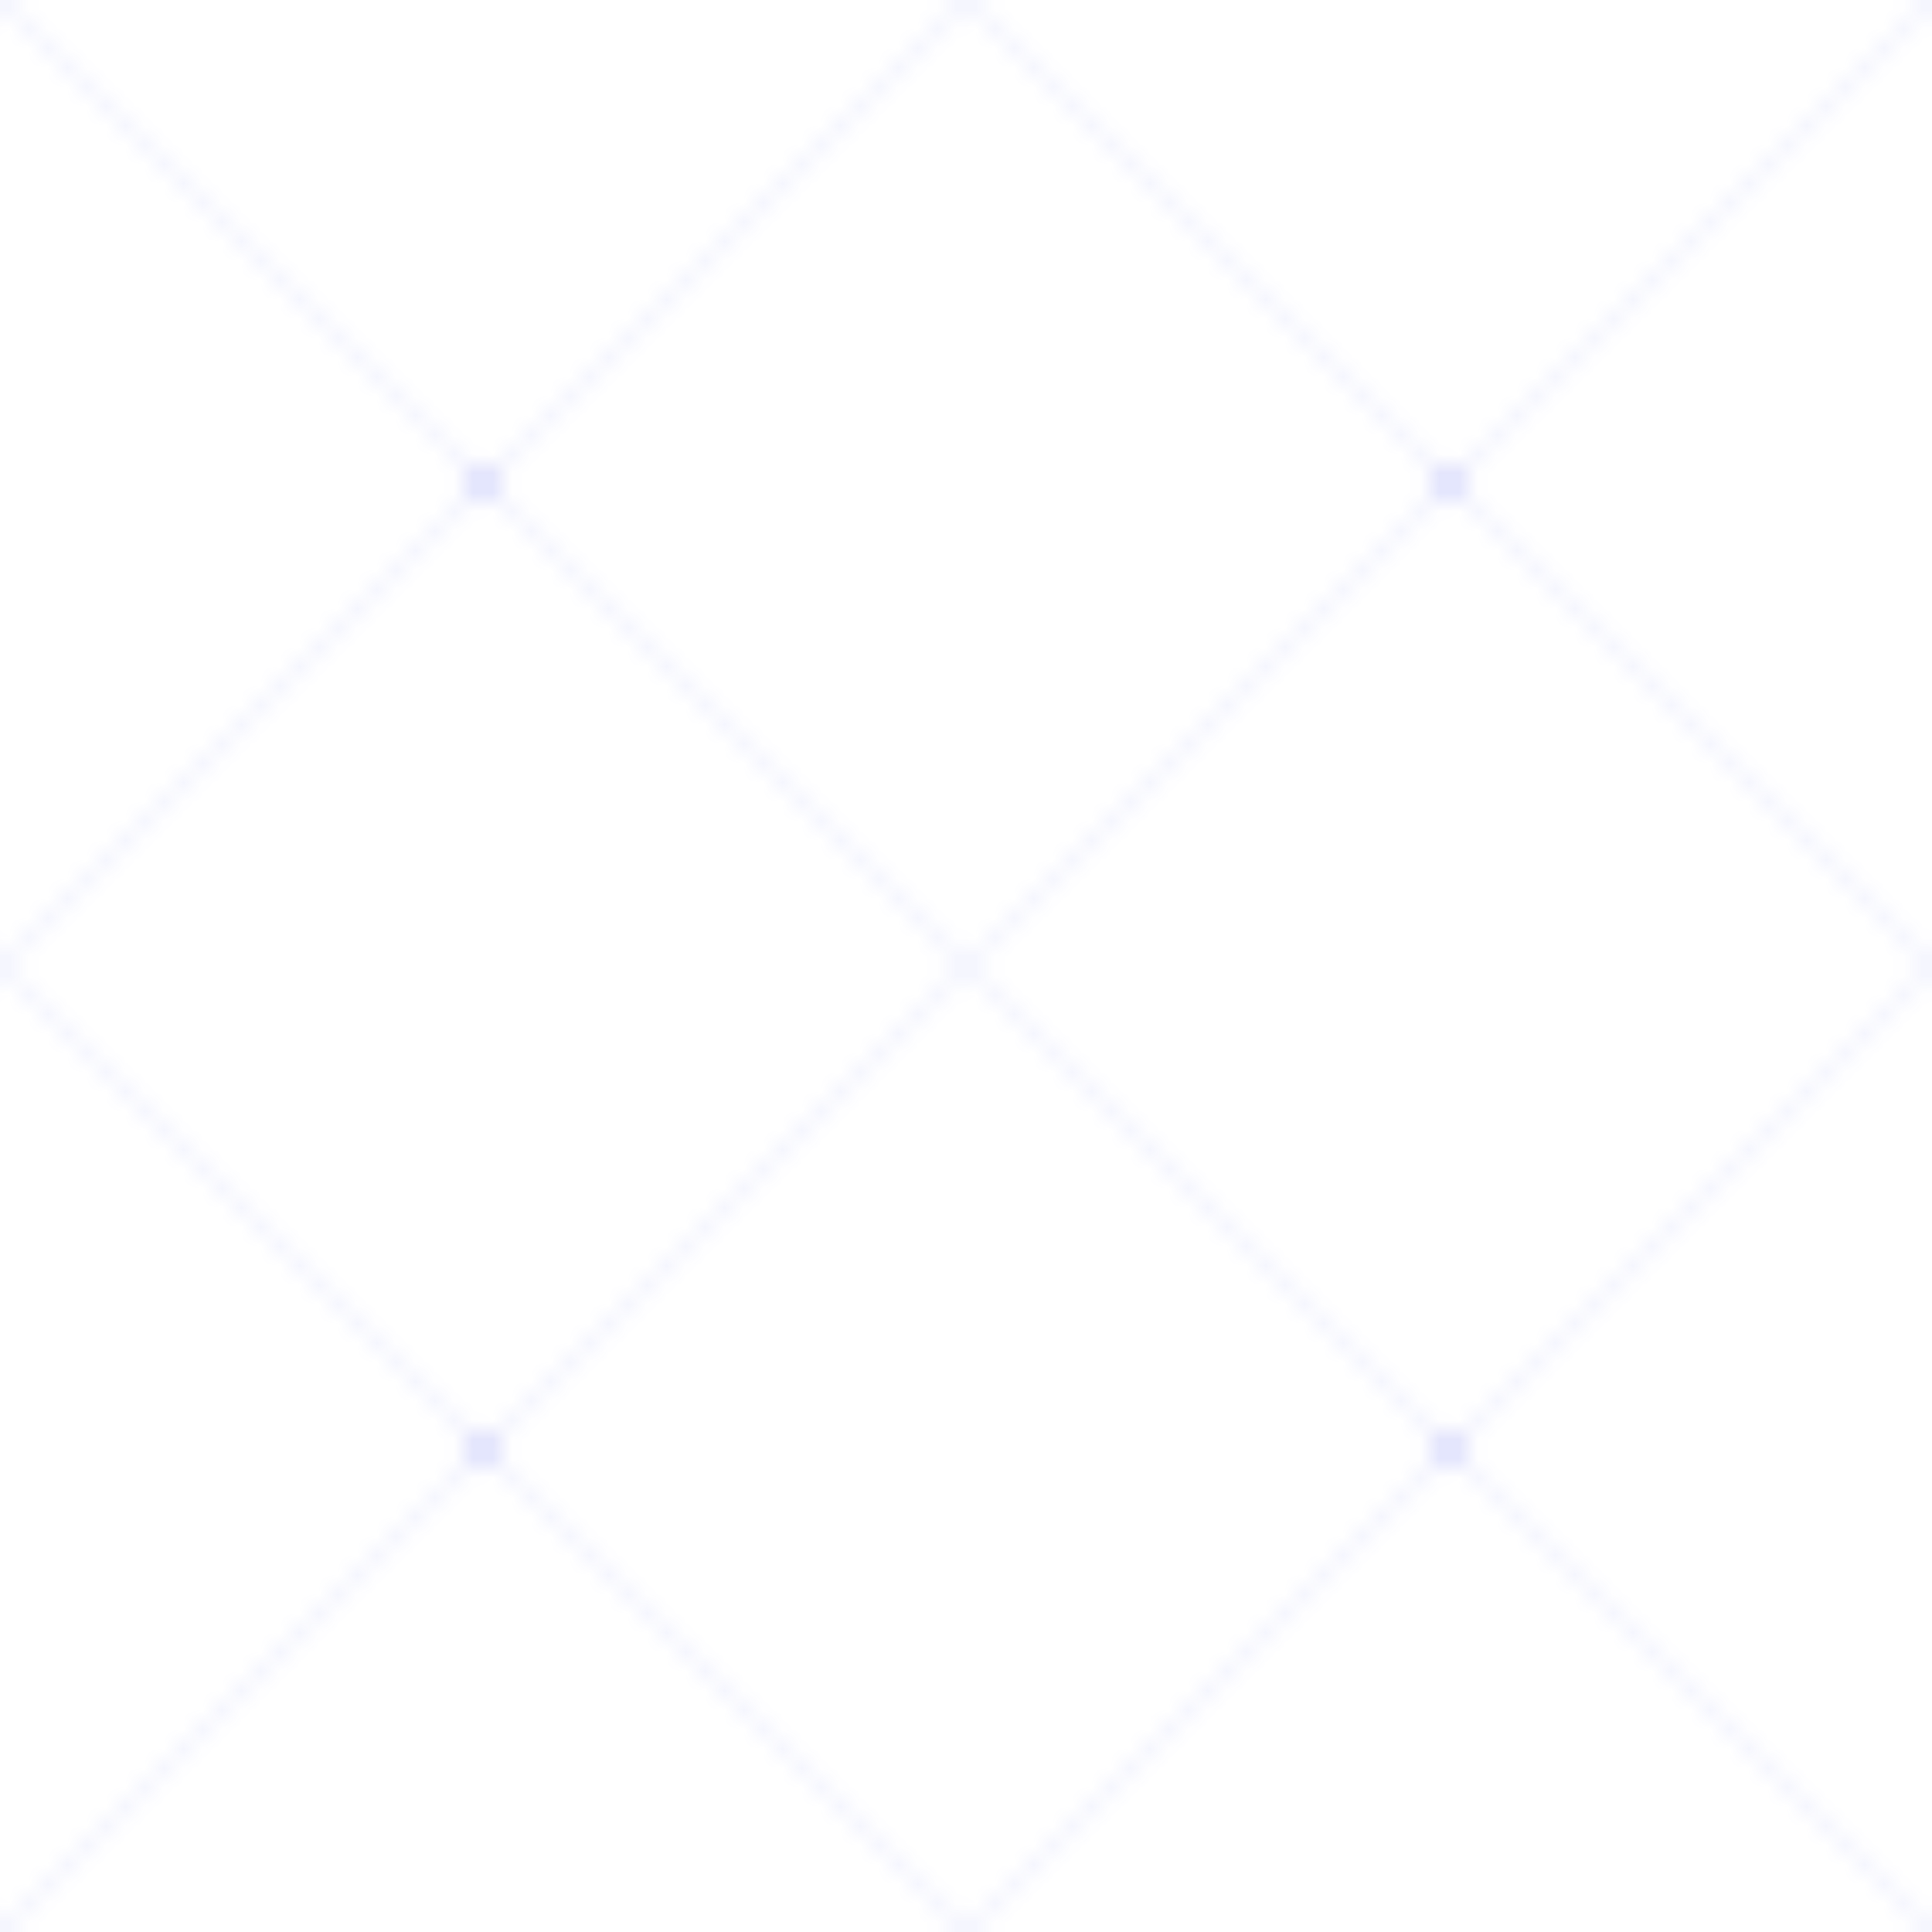 <svg width="100" height="100" viewBox="0 0 100 100" xmlns="http://www.w3.org/2000/svg">
  <defs>
    <pattern id="abstract" width="50" height="50" patternUnits="userSpaceOnUse">
      <path d="M0 0l25 25M25 25l25 25M0 50l50-50" stroke="#6366f1" stroke-width="0.5" stroke-opacity="0.1"/>
      <circle cx="25" cy="25" r="1" fill="#6366f1" fill-opacity="0.15"/>
    </pattern>
  </defs>
  <rect width="100" height="100" fill="url(#abstract)"/>
</svg> 